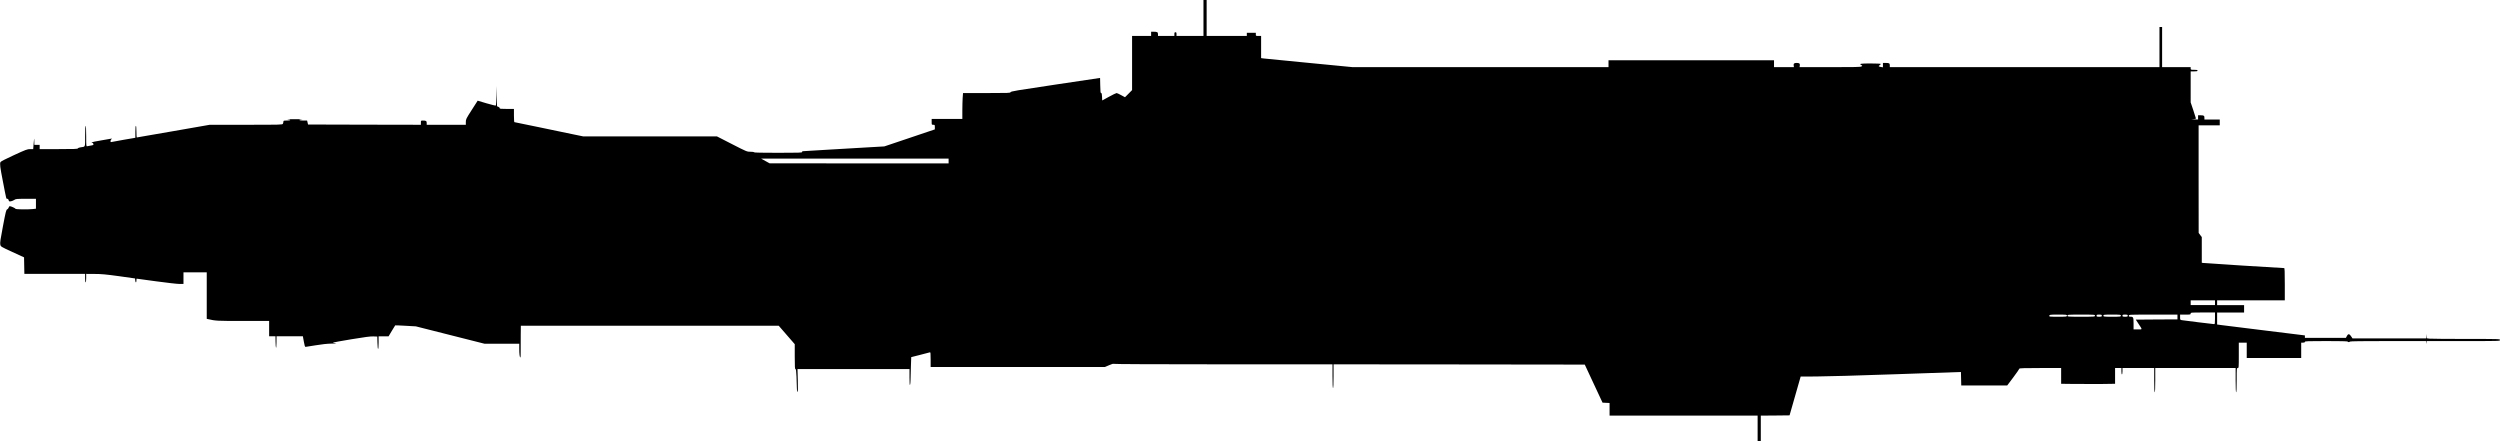 <?xml version="1.0" standalone="no"?>
<!DOCTYPE svg PUBLIC "-//W3C//DTD SVG 20010904//EN"
 "http://www.w3.org/TR/2001/REC-SVG-20010904/DTD/svg10.dtd">
<svg version="1.0" xmlns="http://www.w3.org/2000/svg"
   viewBox="0 0 4728 834"
 preserveAspectRatio="xMidYMid meet">
<g transform="translate(0,834) scale(0.1,-0.1)"
fill="#000000" stroke="none">
<path d="M22760 8000 l0 -340 -255 0 -255 0 0 35 c0 28 -4 35 -20 35 -16 0
-20 -7 -20 -35 l0 -35 -155 0 -155 0 0 34 c0 38 -14 46 -87 46 l-43 0 0 -40 0
-40 -180 0 -180 0 0 -512 0 -512 -67 -68 -67 -67 -72 39 c-39 22 -78 40 -87
40 -9 0 -73 -31 -144 -70 l-128 -70 -3 70 c-2 53 -6 70 -17 70 -12 0 -15 27
-17 143 l-3 143 -845 -126 c-727 -108 -845 -128 -848 -143 -3 -16 -38 -17
-451 -17 l-448 0 -7 -92 c-3 -50 -6 -160 -6 -245 l0 -153 -290 0 -290 0 0 -55
c0 -54 0 -55 30 -55 29 0 30 -2 30 -44 l0 -43 -477 -161 -478 -161 -280 -16
c-154 -9 -500 -29 -770 -45 -269 -17 -493 -30 -497 -30 -5 0 -8 -7 -8 -15 0
-13 -57 -15 -455 -15 -297 0 -455 3 -455 10 0 6 -29 10 -67 10 -66 0 -69 1
-350 145 l-283 145 -1264 0 -1264 0 -194 40 c-106 21 -398 82 -648 135 -250
52 -458 95 -462 95 -4 0 -8 56 -8 125 l0 125 -135 0 c-114 0 -135 2 -135 15 0
9 -11 20 -25 25 l-25 10 -2 192 -2 193 -5 -182 c-3 -100 -9 -185 -14 -189 -4
-4 -83 15 -175 42 l-168 50 -112 -175 c-107 -166 -112 -177 -112 -228 l0 -53
-370 0 -370 0 0 34 c0 38 -12 46 -71 46 -39 0 -39 0 -39 -40 l0 -40 -1067 2
-1067 3 -9 38 -9 37 -74 0 c-84 0 -101 17 -22 23 29 2 -32 3 -137 3 -104 0
-166 -1 -137 -3 74 -6 65 -23 -13 -23 -59 0 -65 -2 -65 -21 0 -11 -5 -29 -10
-40 -10 -18 -29 -19 -697 -19 l-686 0 -687 -120 c-378 -66 -690 -120 -694
-120 -3 0 -6 50 -6 110 0 67 -4 110 -10 110 -6 0 -10 -44 -10 -113 l0 -113
-222 -38 c-123 -21 -229 -41 -235 -43 -20 -8 -16 38 4 54 17 13 16 14 -7 10
-14 -3 -99 -18 -190 -33 -91 -15 -169 -31 -175 -36 -5 -5 -3 -8 7 -8 17 0 32
-26 23 -40 -3 -4 -26 -11 -52 -14 -27 -4 -56 -9 -65 -12 -17 -5 -18 9 -18 190
0 124 -4 196 -10 196 -6 0 -10 -71 -10 -194 0 -219 8 -199 -83 -212 -27 -3
-51 -13 -54 -20 -4 -12 -69 -14 -364 -14 l-359 0 0 40 0 40 -50 0 -50 0 -1 68
c-2 77 -5 63 -14 -60 l-7 -88 -58 0 c-52 0 -80 -10 -306 -114 -162 -74 -250
-120 -255 -132 -14 -36 -9 -83 46 -365 68 -353 62 -329 84 -329 12 0 21 -10
25 -26 6 -24 10 -26 44 -21 20 4 49 16 64 27 25 18 42 20 218 20 l190 0 0 -94
0 -93 -61 -7 c-103 -10 -317 -7 -325 5 -8 14 -84 48 -106 49 -11 0 -20 -10
-24 -26 -4 -14 -16 -29 -28 -34 -19 -7 -27 -39 -80 -318 -49 -254 -58 -318
-50 -349 9 -37 9 -38 229 -139 l220 -101 3 -156 3 -157 574 0 575 0 0 -80 c0
-47 4 -80 10 -80 6 0 10 33 10 80 l0 80 158 -1 c128 0 213 -8 462 -42 l305
-43 3 -37 c4 -47 22 -49 22 -2 0 19 2 35 4 35 2 0 167 -23 367 -50 200 -27
399 -50 441 -50 l78 0 0 110 0 110 220 0 220 0 0 -440 0 -440 23 -5 c145 -34
170 -35 663 -35 l494 0 0 -145 0 -145 60 0 60 0 1 -92 c2 -147 16 -172 18 -30
l1 122 249 0 249 0 18 -100 c13 -77 21 -100 33 -100 9 0 95 14 191 30 120 20
214 30 300 32 93 1 111 3 70 8 -30 3 -48 9 -40 12 8 4 166 32 351 63 247 41
355 55 410 53 l74 -3 3 -118 c4 -156 22 -154 22 3 l0 120 94 0 95 0 61 103
c34 56 63 103 64 104 1 2 90 -2 197 -8 l194 -11 648 -164 648 -164 330 0 329
0 0 -92 c0 -103 8 -168 21 -168 5 0 7 57 6 128 -1 70 -1 205 1 300 l2 172
2438 0 2439 0 151 -174 152 -175 0 -235 c0 -191 3 -236 13 -236 11 0 15 -33
20 -142 4 -79 7 -176 7 -215 0 -48 4 -73 11 -73 9 0 11 57 7 215 l-6 215 1059
0 1059 0 0 -157 c0 -106 4 -153 10 -143 5 8 10 53 10 100 0 47 3 162 7 255 l6
171 169 43 c94 23 176 45 184 48 12 4 14 -19 14 -136 l0 -141 1648 0 1649 0
79 34 c43 19 81 31 82 25 2 -5 777 -9 2073 -9 l2069 0 0 -225 c0 -143 4 -225
10 -225 6 0 10 82 10 225 l0 225 2376 -2 2375 -3 168 -360 168 -360 67 -3 66
-3 0 -119 0 -120 1400 0 1400 0 0 -240 0 -240 30 0 30 0 0 240 0 240 272 2
272 3 105 367 105 367 290 1 c160 0 842 19 1516 43 l1225 42 3 -128 3 -127
434 0 435 0 115 153 c63 85 115 159 115 165 0 9 101 12 395 12 l395 0 0 -149
0 -149 238 -3 c130 -2 360 -2 510 -1 l272 4 0 149 0 149 60 0 60 0 0 -60 c0
-33 4 -60 10 -60 6 0 10 27 10 60 l0 60 300 0 300 0 0 -230 c0 -147 4 -230 10
-230 6 0 10 83 10 230 l0 230 760 0 760 0 0 -230 c0 -147 4 -230 10 -230 6 0
10 83 10 230 0 223 1 230 20 230 19 0 20 7 20 240 l0 240 75 0 75 0 0 -145 0
-145 515 0 515 0 0 145 0 145 35 0 c24 0 35 5 35 15 0 13 52 15 405 15 263 0
405 -3 405 -10 0 -5 9 -10 20 -10 11 0 20 5 20 10 0 7 246 10 719 10 l720 0 4
-28 4 -27 2 28 1 27 695 0 c688 0 695 0 695 20 0 20 -7 20 -642 20 -354 0
-666 3 -695 6 l-52 7 -4 41 -4 41 -1 -42 -2 -43 -695 0 -695 0 -17 27 c-41 64
-62 68 -89 18 l-19 -35 -387 0 -388 0 0 23 0 24 -747 92 c-412 51 -785 97
-830 103 l-83 11 0 113 0 114 255 0 255 0 0 70 0 70 -255 0 -255 0 0 45 0 45
640 0 640 0 0 305 c0 237 -3 305 -12 305 -34 -1 -1497 92 -1525 96 l-33 5 0
243 0 242 -30 40 -29 39 -1 1018 0 1017 200 0 200 0 0 55 0 55 -145 0 -145 0
0 34 c0 39 -11 46 -76 46 l-44 0 0 -40 0 -40 -72 2 c-63 1 -66 2 -20 5 28 2
52 7 52 11 0 4 -22 75 -50 157 l-50 149 0 293 0 293 65 0 c51 0 65 3 65 15 0
12 -14 15 -65 15 -63 0 -65 1 -65 25 l0 25 -270 0 -270 0 0 380 0 380 -25 0
-25 0 0 -380 0 -380 -2550 0 -2550 0 0 34 c0 40 -11 46 -81 46 l-49 0 0 -41 0
-42 -36 6 c-48 8 -54 16 -26 34 12 9 22 19 22 24 0 5 -88 9 -195 9 -192 0
-221 -5 -173 -31 21 -11 21 -12 3 -25 -15 -12 -123 -14 -595 -14 l-577 0 5 31
c5 37 -8 49 -58 49 -50 0 -63 -12 -58 -49 l5 -31 -189 0 -188 0 0 65 0 65
-1565 0 -1565 0 0 -65 0 -65 -2418 0 -2418 0 -825 80 c-453 44 -843 82 -866
85 l-43 6 0 210 0 209 -50 0 c-49 0 -50 1 -50 30 l0 30 -85 0 -85 0 0 -30 0
-30 -380 0 -380 0 0 340 0 340 -30 0 -30 0 0 -340z m-4820 -2705 l0 -45 -1692
0 -1693 1 -80 44 -80 45 1773 0 1772 0 0 -45z m23950 -2680 l0 -45 -230 0
-230 0 0 45 0 45 230 0 230 0 0 -45z m0 -295 c0 -95 -2 -110 -16 -110 -19 0
-563 67 -611 75 -32 6 -33 7 -33 55 l0 50 100 0 c93 0 100 1 100 20 0 19 7 20
230 20 l230 0 0 -110z m-2800 50 c0 -19 -7 -20 -169 -20 -164 0 -169 1 -164
20 5 19 14 20 169 20 157 0 164 -1 164 -20z m530 0 c0 -19 -7 -20 -260 -20
-253 0 -260 1 -260 20 0 19 7 20 260 20 253 0 260 -1 260 -20z m130 0 c0 -17
-7 -20 -50 -20 -43 0 -50 3 -50 20 0 17 7 20 50 20 43 0 50 -3 50 -20z m360 0
c0 -19 -7 -20 -165 -20 -158 0 -165 1 -165 20 0 19 7 20 165 20 158 0 165 -1
165 -20z m130 0 c0 -17 -7 -20 -50 -20 -43 0 -50 3 -50 20 0 17 7 20 50 20 43
0 50 -3 50 -20z m940 -25 l0 -45 -394 -2 -394 -3 49 -75 c80 -122 81 -110 -11
-110 l-80 0 0 108 c0 120 -5 132 -57 132 -26 0 -33 4 -33 20 0 20 7 20 460 20
l460 0 0 -45z"/>
</g>
</svg>
